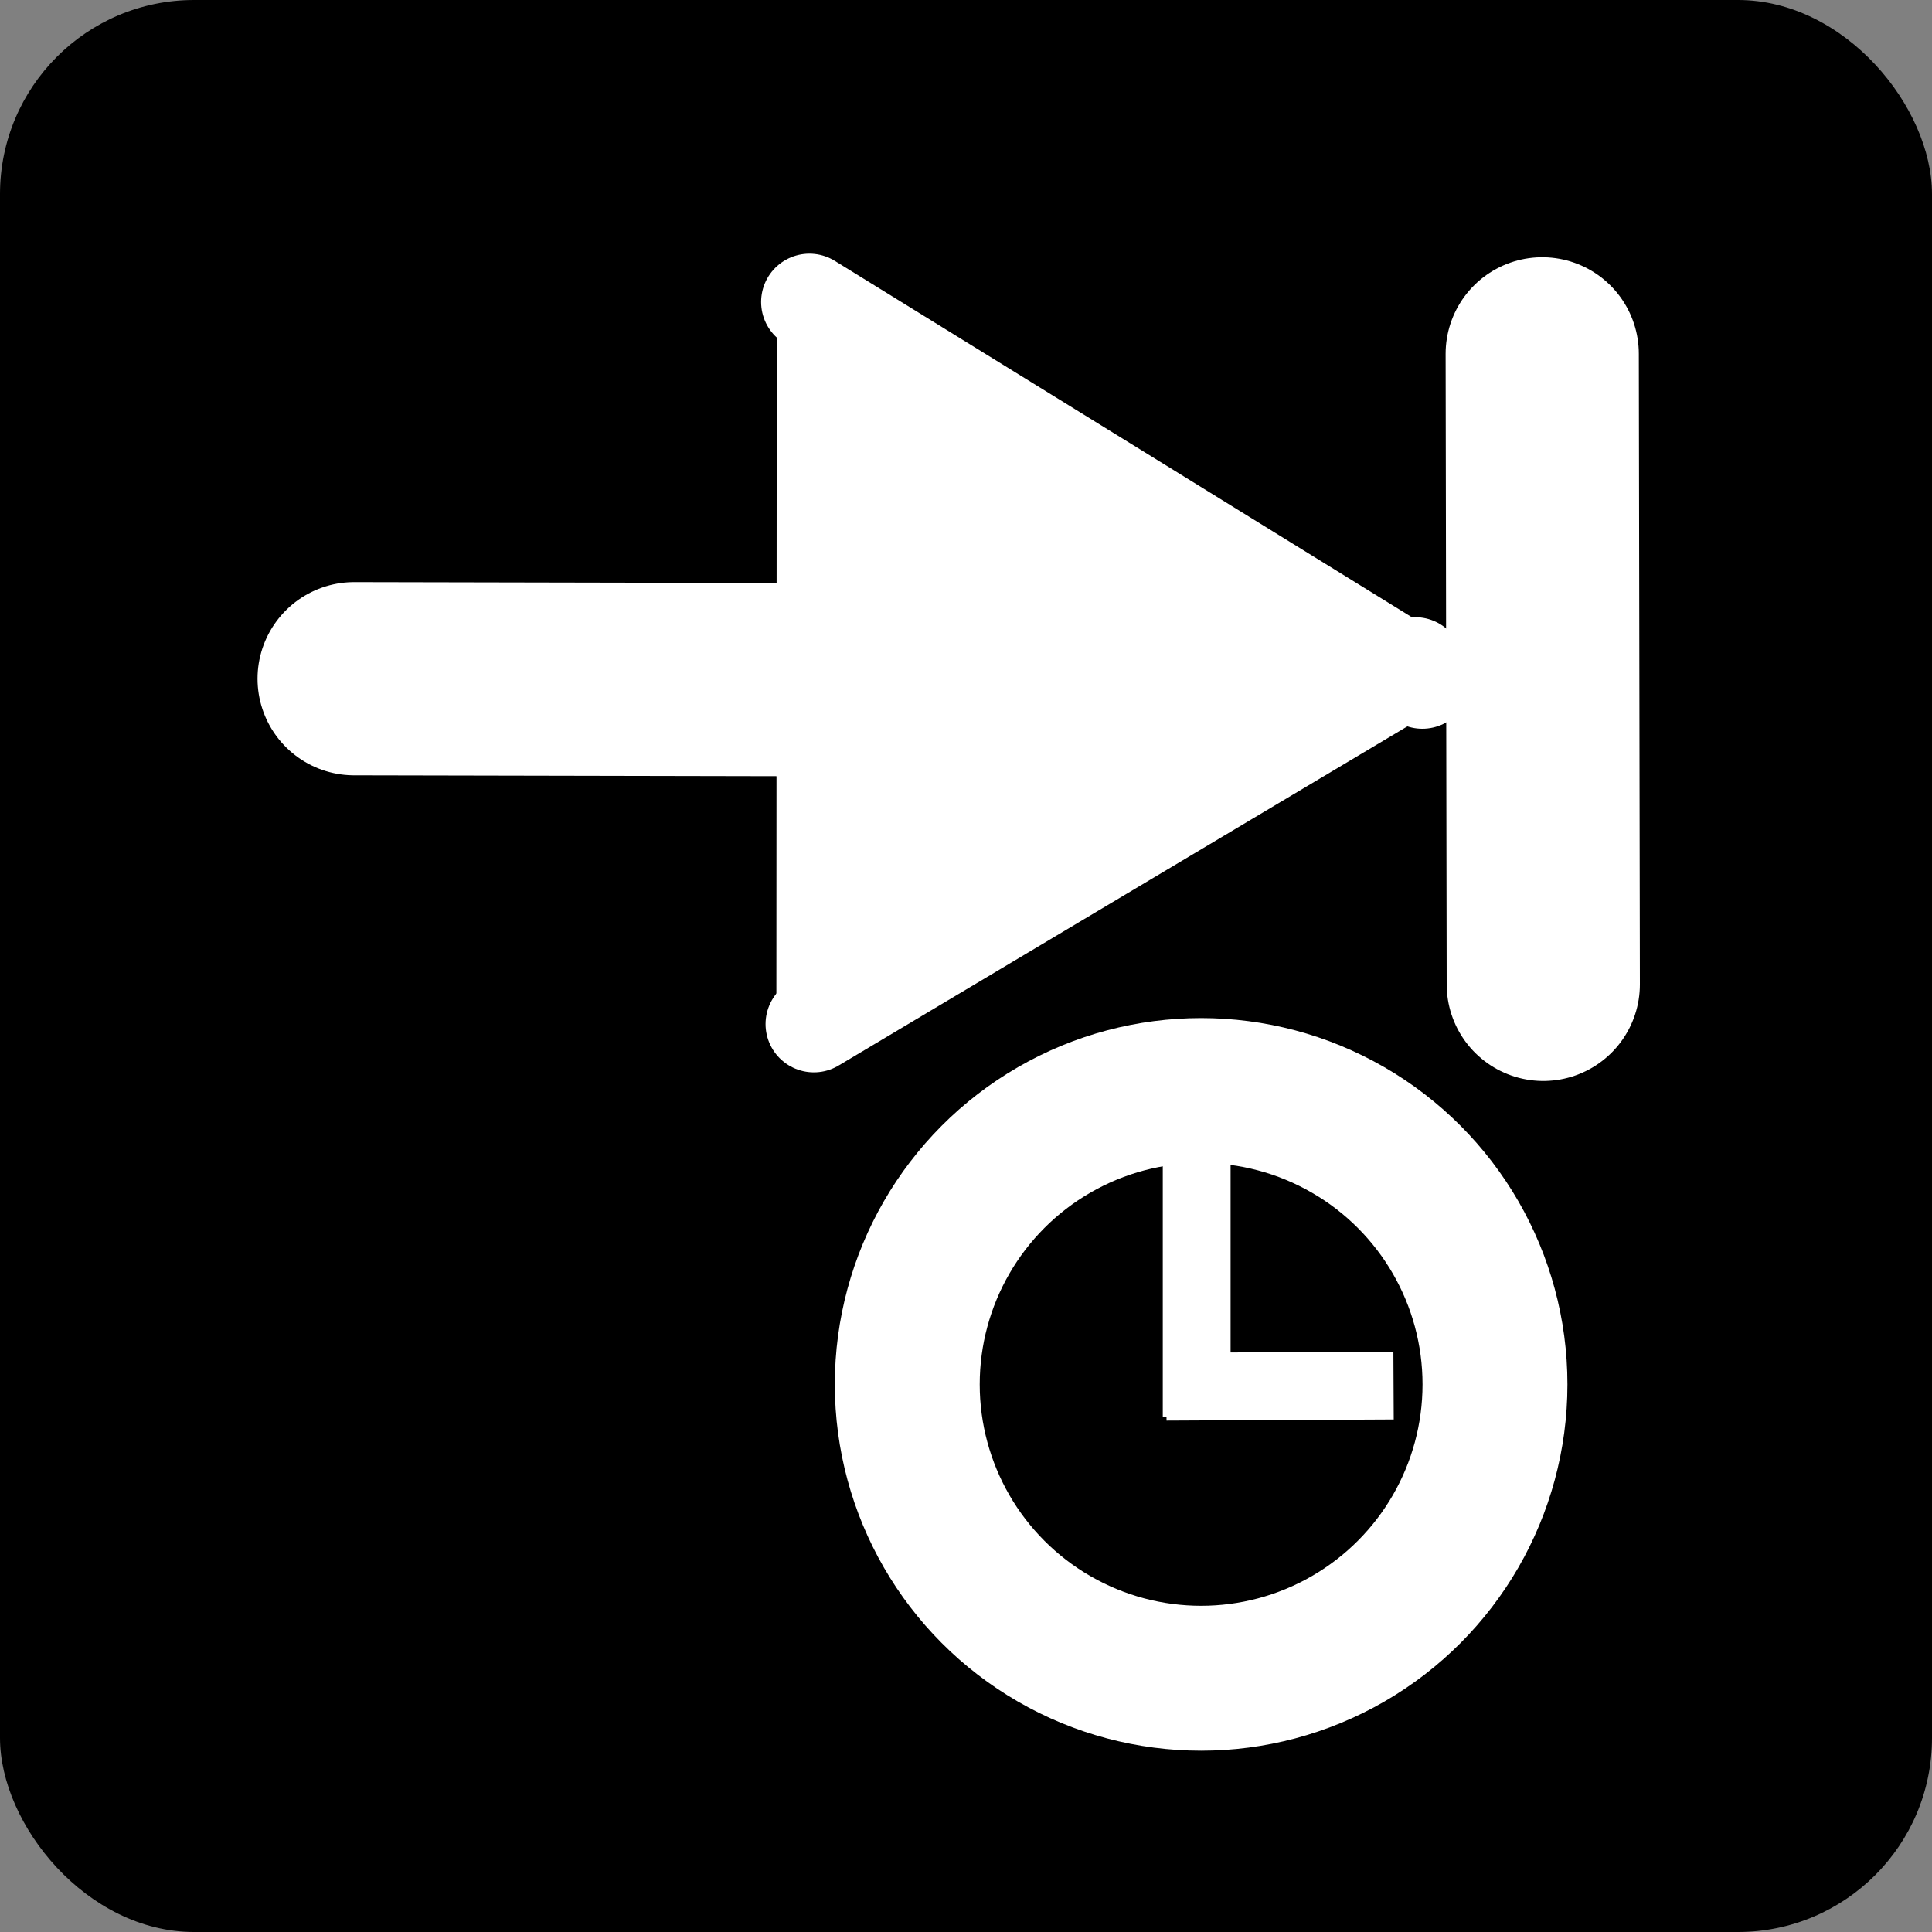 <?xml version='1.0' encoding='UTF-8' standalone='no'?>
<svg xmlns:atv="http://webmi.atvise.com/2007/svgext" xmlns:xlink="http://www.w3.org/1999/xlink" version="1.2" height="20" xmlns="http://www.w3.org/2000/svg" width="20">
 <rect width="100%" height="100%" fill="#808080" stroke="none"/>
 <defs/>
 <g id="group" atv:refpx="10" atv:refpy="10">
  <rect stroke="none" y="0" ry="2.009" fill="$SYMBOLCOLOR$" stroke-width="0" id="id_0" atv:refpx="10" height="20" x="0" atv:refpy="10" width="20" rx="2.009"/>
  <polyline stroke="none" fill="#FFFFFF" points="8.481,3.473 8.481,10.504 14.41,6.989 8.481,3.473" stroke-width="2" id="id_15" atv:refpx="-16.316" atv:refpy="-8.901"/>
  <circle stroke="#FFFFFF" fill="$SYMBOLCOLOR$" cx="12.434" stroke-width="1.5" id="id_4" atv:refpx="6.021" r="3.042" cy="14.331" atv:refpy="13.317"/>
  <rect stroke="none" y="11.352" fill="#FFFFFF" stroke-width="0" id="id_10" atv:refpx="12.388" height="3.319" x="12.037" atv:refpy="13.012" width="0.702"/>
  <rect transform="matrix(0.005,1,-1,0.005,0,0)" stroke="none" y="-14.354" fill="#FFFFFF" stroke-width="0" id="id_8" atv:refpx="13.253" height="2.352" x="14.064" atv:refpy="14.345" width="0.702"/>
  <line stroke="#FFFFFF" x1="15.965" x2="15.976" y1="3.663" stroke-width="2" id="id_6" atv:refpx="16.421" atv:refpy="6.951" stroke-linejoin="round" stroke-linecap="round" y2="10.19"/>
  <line stroke="#FFFFFF" x1="3.666" x2="11" y1="7.026" stroke-width="2" id="id_11" atv:refpx="7.859" atv:refpy="6.696" stroke-linejoin="round" stroke-linecap="round" y2="7.041"/>
  <line stroke="#FFFFFF" x1="8.541" x2="8.537" y1="3.318" stroke-width="1" id="id_12" atv:refpx="8.539" atv:refpy="-74.204" stroke-linejoin="round" stroke-linecap="round" y2="10.468"/>
  <line stroke="#FFFFFF" x1="8.379" x2="14.724" y1="3.126" stroke-width="1" id="id_13" atv:refpx="11.551" atv:refpy="-39.474" stroke-linejoin="round" stroke-linecap="round" y2="7.044"/>
  <line stroke="#FFFFFF" x1="8.425" x2="14.65" y1="10.601" stroke-width="1" id="id_14" atv:refpx="11.537" atv:refpy="-33.332" stroke-linejoin="round" stroke-linecap="round" y2="6.889"/>
 </g>
 <rect fill-opacity="0.001" stroke="none" y="0" fill="#000000" stroke-width="2" id="clickarea" atv:refpx="10" x="0" height="20" atv:refpy="10" width="20"/>
</svg>
